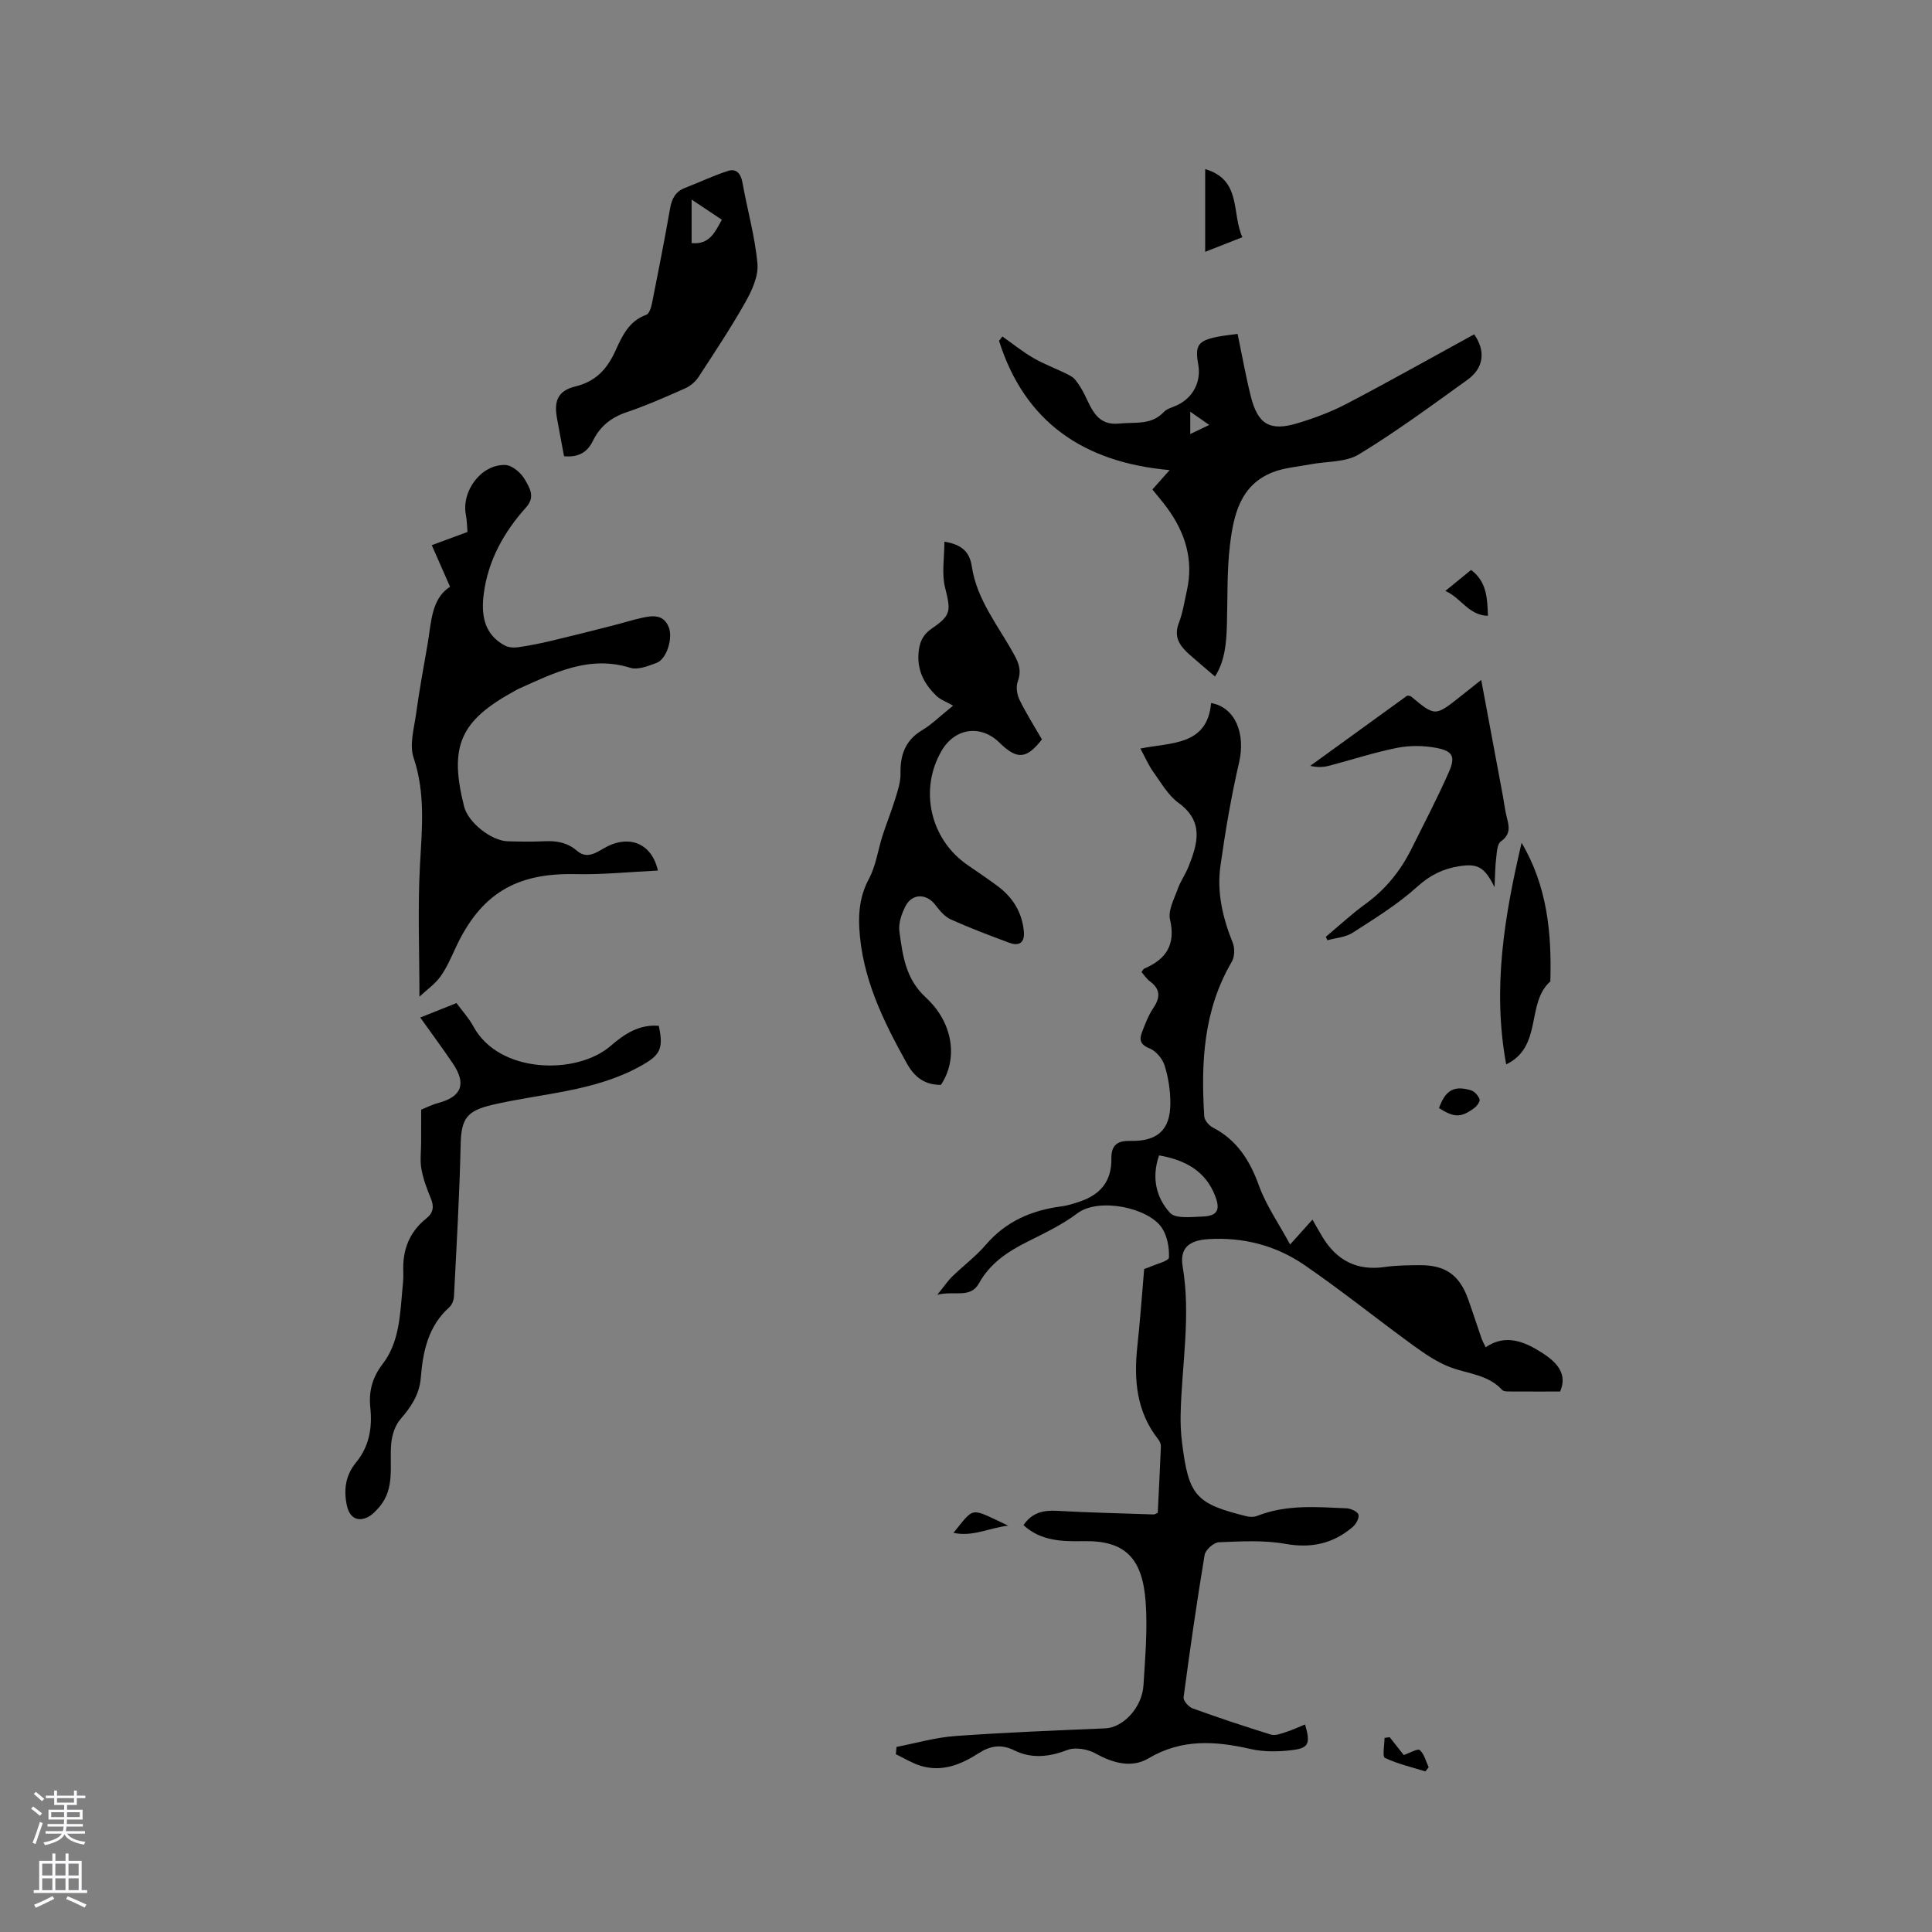 <svg enable-background="new 0 0 400 400" viewBox="0 0 400 400" xmlns="http://www.w3.org/2000/svg"><rect x="0" y="0" width="400" height="400" fill="#808080" stroke="none"/><g fill="#010000"><path d="m323.01 288.1c-3.52 0-7.01.01-10.5-.01-.51 0-1.22-.01-1.51-.32-2.86-3.14-6.95-3.31-10.58-4.64-2.81-1.04-5.41-2.82-7.87-4.61-7.54-5.48-14.8-11.34-22.48-16.61-5.89-4.05-12.68-5.81-19.91-5.36-4 .25-5.95 1.86-5.3 5.68 1.72 10.22-.18 20.3-.42 30.44-.05 2.01.04 4.03.29 6.02 1.37 11.01 2.83 12.65 13.43 15.25.67.16 1.5.16 2.13-.09 6.03-2.39 12.3-1.84 18.53-1.57.88.04 2.29.71 2.44 1.33.18.73-.54 1.98-1.24 2.57-4.04 3.42-8.53 4.42-13.9 3.46-4.48-.8-9.19-.52-13.78-.33-1.05.04-2.77 1.58-2.94 2.64-1.63 9.79-3.04 19.62-4.35 29.46-.09.69 1.03 1.98 1.84 2.28 5.37 1.94 10.79 3.76 16.25 5.44.9.28 2.11-.21 3.11-.53 1.33-.42 2.61-1.03 3.95-1.57 1.13 3.88.79 4.87-2.52 5.29-2.88.37-5.97.43-8.77-.21-7.33-1.67-14.26-2.14-21.17 1.96-3.39 2.01-7.27 1-10.87-1.01-1.62-.91-4.19-1.38-5.83-.76-3.8 1.45-7.42 1.88-11.05.09-2.69-1.33-4.96-.96-7.38.6-3.65 2.35-7.58 3.95-12 2.6-1.79-.55-3.43-1.58-5.14-2.4.05-.5.1-1.01.15-1.51 4.04-.78 8.06-1.96 12.14-2.25 10.34-.75 20.7-1.15 31.06-1.59 3.7-.16 7.65-4.28 7.93-8.97.34-5.7.86-11.46.45-17.13-.64-8.98-4.09-12.82-12.81-12.66-4.49.09-8.9-.02-12.48-3.31 1.71-2.58 4.06-3.13 6.93-2.97 6.66.37 13.34.52 20.01.75.19.01.38-.14.85-.33.22-4.51.47-9.14.65-13.77.02-.48-.24-1.06-.55-1.45-4.53-5.75-5.07-12.35-4.32-19.3.57-5.26.94-10.55 1.41-15.98.31-.11.7-.21 1.06-.37 1.44-.65 4.04-1.27 4.07-2 .09-2.06-.36-4.52-1.51-6.2-2.89-4.19-13.09-6.23-17.43-2.96-3.18 2.4-6.89 4.15-10.49 5.96-4.04 2.04-7.62 4.43-9.9 8.54-1.8 3.23-5.08 1.47-8.63 2.38 1.43-1.77 2.17-2.89 3.11-3.8 2.28-2.22 4.88-4.15 6.93-6.55 4.19-4.88 9.53-7.16 15.72-7.96 1.25-.16 2.48-.57 3.68-.97 4.43-1.48 6.68-4.32 6.6-8.95-.05-2.98 1.51-3.68 3.92-3.63 5.58.13 8.3-2.25 8.29-7.82 0-2.61-.41-5.31-1.19-7.79-.44-1.41-1.8-3.02-3.13-3.55-1.99-.79-2.13-1.85-1.53-3.4.65-1.67 1.28-3.39 2.27-4.86 1.48-2.19 1.62-3.95-.67-5.63-.67-.49-1.14-1.24-1.72-1.91.23-.28.36-.62.6-.73 4.53-1.95 6.5-4.95 5.3-10.15-.44-1.9.87-4.27 1.61-6.35.56-1.59 1.59-3 2.21-4.57 1.9-4.77 3.27-9.34-2.06-13.22-2.15-1.56-3.59-4.15-5.2-6.38-.98-1.36-1.65-2.94-2.7-4.87 6.31-1.3 13.87-.53 14.64-9.43 5.08.92 7.16 6.4 5.8 12.3-1.64 7.09-2.86 14.29-3.87 21.49-.76 5.45.49 10.72 2.55 15.84.46 1.13.41 2.93-.2 3.96-5.87 9.99-6.39 20.89-5.69 32 .05.81.96 1.88 1.75 2.29 5.04 2.61 7.7 6.84 9.59 12.08 1.47 4.07 4.05 7.74 6.43 12.15 1.95-2.16 3.17-3.53 4.63-5.15.86 1.49 1.45 2.57 2.09 3.62 2.95 4.83 7.12 7.02 12.85 6.19 2.4-.35 4.86-.36 7.29-.38 5.31-.03 8.22 2.05 10.01 7.06.96 2.69 1.83 5.41 2.77 8.11.21.59.53 1.15.86 1.82 4.17-2.87 8.18-1.07 11.52 1.06 3.35 2.1 5.43 4.53 3.89 8.11zm-83.04-48.89c-1.62 4.71-.54 8.81 2.27 11.9 1.14 1.25 4.36.84 6.62.77 3.12-.1 3.87-1.28 2.74-4.23-1.98-5.19-6.18-7.49-11.63-8.44z"/><path d="m136.21 180.24c-5.92.28-11.49.87-17.05.74-12.34-.29-19.68 4.1-24.87 15.34-.93 2.01-1.83 4.09-3.11 5.87-1.1 1.53-2.74 2.67-4.34 4.16 0-9.5-.37-18.37.11-27.2.41-7.52 1.17-14.86-1.32-22.28-.89-2.66.09-6.03.51-9.04.66-4.82 1.54-9.62 2.38-14.42.79-4.52.73-9.41 4.66-11.93-1.34-3.04-2.52-5.72-3.79-8.61 2.93-1.08 5.08-1.87 7.4-2.73-.11-1.23-.11-2.39-.33-3.51-.96-4.97 3.16-10.52 8.16-10.36 1.42.05 3.26 1.63 4.04 3 .92 1.62 2.26 3.54.28 5.75-4.61 5.13-7.91 11.03-8.79 17.98-.54 4.28.03 8.33 4.37 10.65.78.42 1.88.48 2.79.35 2.26-.32 4.5-.78 6.72-1.3 4.3-1.02 8.57-2.1 12.85-3.19 2.05-.52 4.07-1.17 6.14-1.62 2.14-.47 4.33-.69 5.41 1.89.96 2.3-.39 6.67-2.48 7.46-1.73.65-3.89 1.51-5.46 1.02-8.56-2.66-15.76 1.06-23.11 4.35-.29.13-.56.3-.84.45-11.31 6.18-13.6 11.43-10.45 23.93.82 3.26 5.58 7.09 9.03 7.19 2.54.07 5.09.11 7.63-.01 2.52-.12 4.71.26 6.74 2 2.28 1.96 4.38-.01 6.35-.98 4.6-2.26 9.12-.53 10.37 5.05z"/><path d="m305.21 69.22c2.43 3.46 1.99 6.98-1.36 9.39-7.4 5.32-14.75 10.75-22.52 15.47-2.77 1.68-6.72 1.41-10.12 2.07-2.58.49-5.28.68-7.69 1.62-6.74 2.63-8.11 8.85-8.86 14.99-.66 5.44-.48 10.99-.64 16.49-.11 3.82-.39 7.59-2.47 10.81-1.81-1.55-3.51-2.98-5.18-4.45-1.99-1.76-3.47-3.6-2.31-6.61.83-2.15 1.17-4.5 1.68-6.77 1.41-6.34-.35-11.94-4.08-17.05-.93-1.28-1.98-2.47-3.07-3.84.99-1.11 1.95-2.19 3.57-4.01-17.92-1.59-30.03-10.03-35.32-26.76.23-.3.46-.6.69-.91 2.11 1.49 4.13 3.12 6.35 4.42 2.14 1.25 4.49 2.12 6.73 3.21.71.35 1.5.72 1.98 1.31.8.98 1.47 2.09 2.02 3.22 1.49 3.06 2.65 6.35 7.14 5.87 3.21-.34 6.6.4 9.21-2.39.67-.72 1.85-.97 2.8-1.43 3.26-1.56 4.96-4.85 4.33-8.37-.72-4-.08-4.96 3.97-5.77 1.32-.26 2.66-.39 4.17-.6.94 4.49 1.69 8.75 2.74 12.94 1.45 5.79 3.95 7.28 9.66 5.56 3.51-1.06 7.01-2.37 10.25-4.07 8.81-4.61 17.48-9.5 26.33-14.34zm-54.85 18.76c-1.57-1.1-2.61-1.82-3.93-2.74v4.62c1.33-.63 2.41-1.15 3.93-1.88z"/><path d="m194.81 224.61c-3.28.03-5.43-1.53-7.03-4.4-4.93-8.84-9.35-17.83-9.88-28.2-.18-3.54.26-6.8 2.01-10.07 1.44-2.71 1.86-5.95 2.81-8.93.83-2.57 1.85-5.07 2.64-7.65.52-1.68 1.11-3.45 1.08-5.17-.08-3.89.99-6.94 4.52-9.04 1.89-1.12 3.48-2.73 6.37-5.05-1.35-.78-2.63-1.22-3.5-2.07-2.33-2.28-3.85-4.94-3.68-8.45.12-2.4.76-4.09 2.89-5.54 3.99-2.71 3.78-3.72 2.62-8.42-.72-2.92-.13-6.15-.13-9.47 3.6.59 5.21 2.07 5.68 5.16 1.06 7.03 5.64 12.46 8.89 18.47.98 1.81 1.36 3.33.61 5.35-.4 1.07-.16 2.67.36 3.74 1.39 2.84 3.1 5.52 4.65 8.22-3.21 4.11-5.16 4.23-8.78.68-3.86-3.8-9.2-3.08-11.96 1.62-4.73 8.05-2.42 18.34 5.31 23.68 2.09 1.45 4.21 2.86 6.25 4.38 3.12 2.32 5.04 5.38 5.43 9.31.24 2.37-.9 3.21-3.04 2.42-4.06-1.51-8.12-3.04-12.07-4.82-1.25-.56-2.3-1.81-3.17-2.96-1.88-2.48-4.89-2.49-6.28.33-.77 1.55-1.43 3.5-1.2 5.14.69 4.94 1.25 9.77 5.48 13.66 5.77 5.32 6.64 12.8 3.12 18.08z"/><path d="m87.2 229.75c.79-.32 2.11-1 3.51-1.38 4.88-1.31 5.92-3.95 3.03-8.22-2.13-3.14-4.39-6.2-6.73-9.48 2.59-1.03 4.92-1.97 7.5-3 1.2 1.64 2.58 3.14 3.52 4.87 5.3 9.79 21.38 10.08 28.4 4 2.84-2.46 5.92-4.51 9.97-4.15 1.04 4.87.23 6.12-3.9 8.39-9.55 5.26-20.33 5.57-30.59 7.97-5.27 1.24-6.42 2.84-6.54 8.25-.23 10.47-.85 20.94-1.38 31.4-.04.78-.41 1.76-.97 2.26-4.38 3.91-5.46 9.15-5.9 14.6-.28 3.48-2.02 6.03-4.22 8.58-1.11 1.28-1.74 3.27-1.9 5.01-.41 4.46.86 9.21-2.43 13.11-.73.86-1.58 1.78-2.58 2.22-2.2.97-3.69-.19-4.18-2.51-.7-3.32-.25-6.26 1.92-8.9 2.73-3.32 3.37-7.19 2.94-11.33-.35-3.37.39-6.24 2.59-9.1 3.27-4.26 3.55-9.64 4-14.83.12-1.37.3-2.76.24-4.13-.2-4.5 1.19-8.27 4.77-11.12 1.46-1.16 1.64-2.47.91-4.2-.82-1.94-1.56-3.97-1.93-6.04-.32-1.77-.06-3.65-.06-5.48.01-2.01.01-4.02.01-6.79z"/><path d="m116.78 94.46c-.53-2.85-1.03-5.43-1.49-8.03-.61-3.5.29-5.56 3.83-6.42 4.25-1.03 6.58-3.61 8.29-7.37 1.38-3.04 2.79-6.18 6.41-7.47.6-.22.99-1.51 1.17-2.37 1.3-6.53 2.59-13.07 3.74-19.63.36-2.06 1.12-3.52 3.14-4.29 2.99-1.14 5.88-2.56 8.92-3.51 1.65-.51 2.59.57 2.92 2.39 1 5.62 2.6 11.17 3.11 16.83.23 2.57-1.13 5.55-2.48 7.94-3.01 5.34-6.41 10.46-9.77 15.6-.64.98-1.73 1.84-2.81 2.32-3.96 1.75-7.94 3.51-12.04 4.9-3.22 1.09-5.52 2.94-6.98 5.96-1.15 2.35-3.02 3.43-5.96 3.15zm32.67-48.97c-2.03-1.35-4.01-2.68-6.26-4.17v9.01c3.67.36 4.81-2.19 6.26-4.84z"/><path d="m274.5 193.95c2.74-2.29 5.36-4.73 8.24-6.82 4.14-3.01 7.21-6.82 9.47-11.34 2.64-5.29 5.38-10.55 7.77-15.96 1.4-3.17.8-4.34-2.57-4.98-2.63-.5-5.51-.54-8.13-.02-4.76.94-9.4 2.48-14.1 3.71-1.19.31-2.45.36-3.9.02 6.73-4.87 13.45-9.74 20.07-14.54.39.07.64.04.77.16 5.01 4.17 5 4.17 10.27-.01 1.31-1.04 2.62-2.08 4.28-3.4 1.56 8.34 3.03 16.22 4.5 24.1.27 1.46.42 2.94.8 4.37.51 1.92.81 3.53-1.24 4.97-.77.54-.82 2.29-.97 3.51-.21 1.74-.21 3.5-.33 5.95-2.1-4.21-3.51-4.95-7.44-4.31-3.28.53-5.96 1.86-8.57 4.23-4.04 3.65-8.77 6.56-13.38 9.53-1.46.94-3.46 1.05-5.21 1.55-.12-.25-.22-.49-.33-.72z"/><path d="m315.03 174.49c5.3 8.94 6.25 18.69 5.95 28.7-5.08 4.49-1.52 13.51-9.14 17.18-2.91-15.78-.33-30.84 3.19-45.88z"/><path d="m249.52 35.01c7.6 2.23 5.43 9.1 7.7 14.1-2.65 1.04-5.03 1.98-7.7 3.03 0-5.84 0-11.25 0-17.13z"/><path d="m299.24 122.35c2.05-1.68 3.66-2.99 5.33-4.35 3.24 2.44 3.36 5.78 3.49 9.5-4.04-.11-5.53-3.72-8.82-5.15z"/><path d="m297.93 229.42c1.33-3.71 3.09-4.73 6.6-3.69.75.22 1.54 1.11 1.8 1.87.15.44-.56 1.42-1.13 1.83-2.74 2.01-4.12 1.98-7.27-.01z"/><path d="m287.71 359.66c1.02 1.3 2.05 2.59 2.92 3.7 1.27-.43 2.89-1.4 3.32-1.02.93.81 1.26 2.32 1.84 3.55-.23.29-.46.57-.68.86-2.82-.88-5.74-1.54-8.38-2.8-.56-.26-.08-2.7-.08-4.13.35-.05.71-.11 1.06-.16z"/><path d="m197.4 317.36c4.52-5.52 3.28-5.26 11.34-1.49-4.03.48-7.33 2.35-11.34 1.49z"/></g><path d="m6.44 374.46.42-.45c.65.47 1.27.95 1.85 1.44l-.45.49c-.65-.56-1.25-1.06-1.82-1.48m.93 7.33-.63-.26c.55-1.36 1.05-2.8 1.52-4.33.19.1.38.19.59.27-.46 1.29-.95 2.73-1.48 4.32m-.38-10.38.44-.42c.43.34 1.01.82 1.74 1.44l-.49.49c-.53-.51-1.09-1.01-1.69-1.51m2.5.35h1.72v-1.04h.59v1.04h3.52v-1.04h.59v1.04h1.75v.53h-1.75v1.42h-2.03v.97h3.22v2.03h-3.24c0 .35-.01.66-.03.93h3.32v.53h-3.37c-.03.27-.08.58-.15.94h3.96v.53h-3.71c.67.92 1.93 1.48 3.79 1.68-.13.24-.23.44-.29.59-2.13-.38-3.48-1.08-4.04-2.12-.43.97-1.77 1.72-4.03 2.23-.09-.19-.2-.37-.33-.55 2.1-.42 3.37-1.03 3.81-1.83h-3.36v-.53h3.58c.08-.29.13-.61.16-.94h-3.33v-.53h3.39c.02-.27.04-.58.04-.93h-3.23v-2.03h3.25v-.97h-2.07v-1.42h-1.73zm1.12 3.44v1h2.65c.01-.3.02-.44.01-.4v-.25-.35zm1.19-2h3.52v-.91h-3.52zm4.71 2h-2.63v.59c0 .15-.01.28-.01.4h2.64z" fill="#fbfafc"/><path d="m13.56 383.74h.63v1.52h2.72v6.07h1.13v.6h-11.06v-.6h1.13v-6.07h2.73v-1.52h.63v1.52h2.1v-1.52zm-2.69 8.83.38.56c-1.24.63-2.53 1.25-3.85 1.85-.1-.21-.21-.42-.34-.63 1.36-.55 2.63-1.15 3.81-1.78m-2.13-4.27h2.1v-2.45h-2.1zm0 3.04h2.1v-2.46h-2.1zm2.72-3.04h2.1v-2.45h-2.1zm0 3.04h2.1v-2.46h-2.1zm6.07 3.6c-1.41-.71-2.7-1.3-3.86-1.78l.35-.56c1.45.62 2.75 1.19 3.88 1.72zm-1.25-9.09h-2.1v2.45h2.1zm-2.09 5.49h2.1v-2.46h-2.1z" fill="#fbfafc"/></svg>